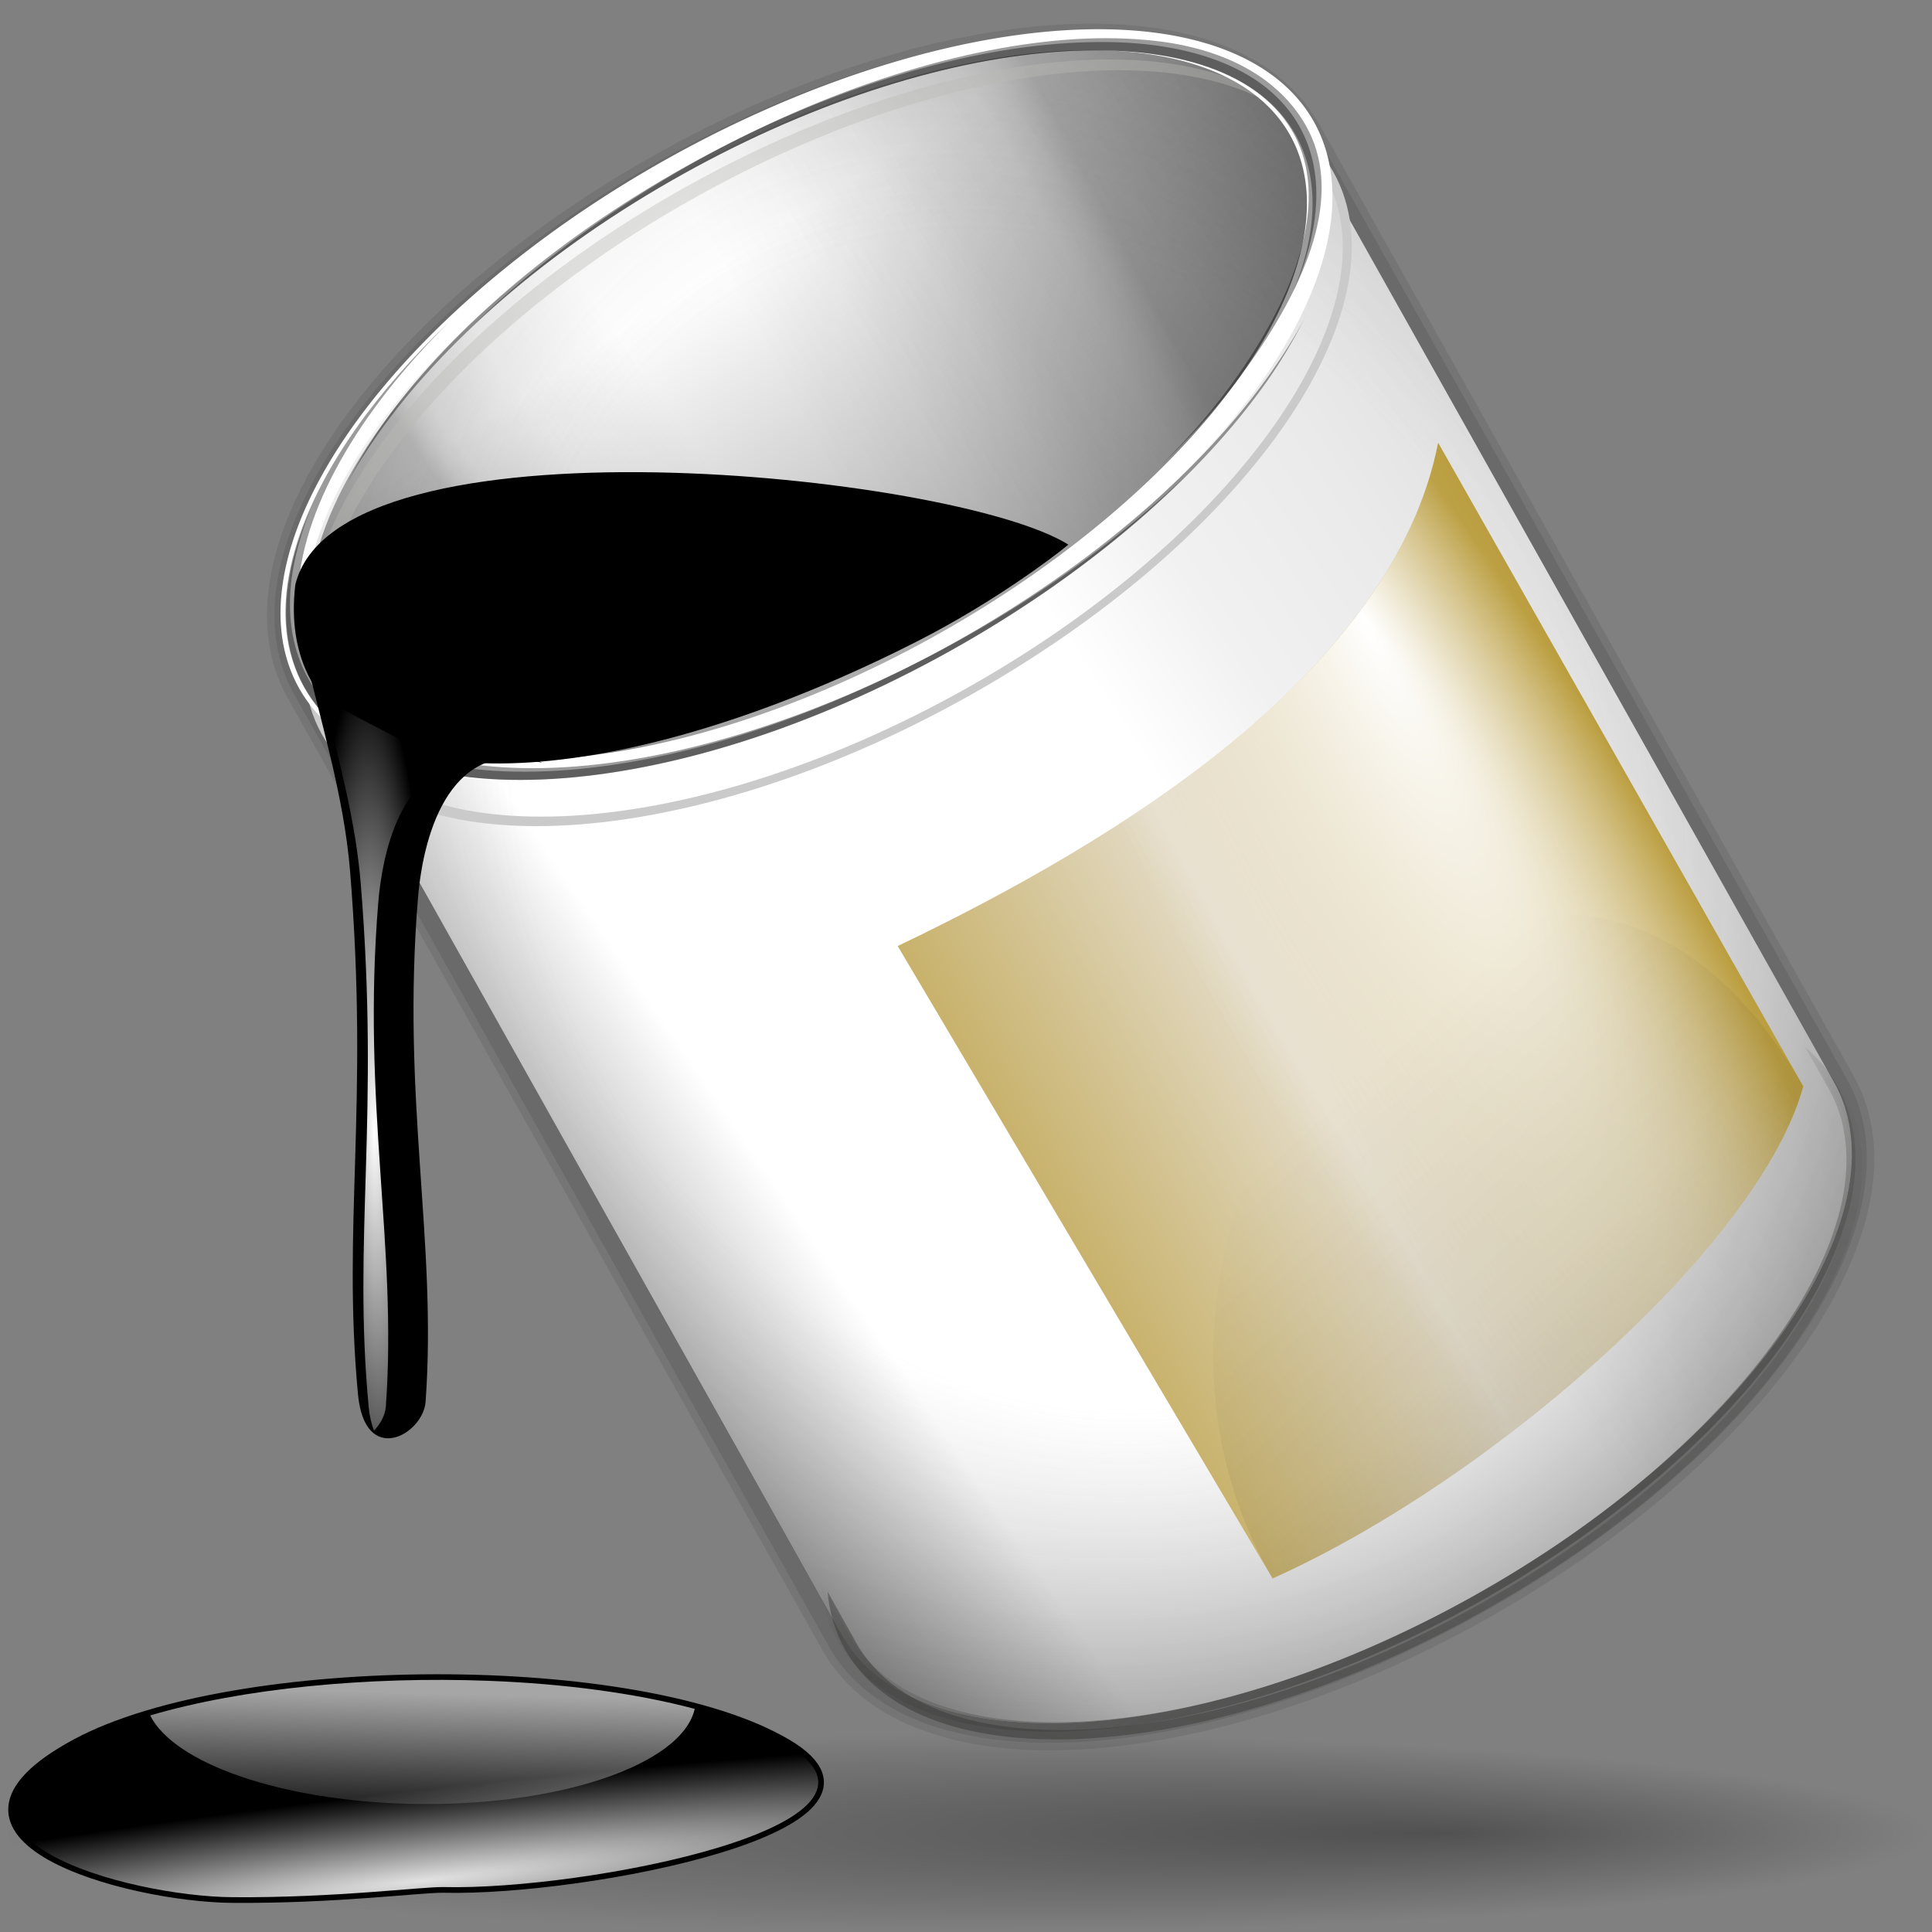 <?xml version="1.0" encoding="UTF-8" standalone="no"?>
<!-- Created with Inkscape (http://www.inkscape.org/) -->
<svg
   xmlns:dc="http://purl.org/dc/elements/1.1/"
   xmlns:cc="http://web.resource.org/cc/"
   xmlns:rdf="http://www.w3.org/1999/02/22-rdf-syntax-ns#"
   xmlns:svg="http://www.w3.org/2000/svg"
   xmlns="http://www.w3.org/2000/svg"
   xmlns:xlink="http://www.w3.org/1999/xlink"
   xmlns:sodipodi="http://sodipodi.sourceforge.net/DTD/sodipodi-0.dtd"
   xmlns:inkscape="http://www.inkscape.org/namespaces/inkscape"
   width="128"
   height="128"
   id="svg1307"
   sodipodi:version="0.32"
   inkscape:version="0.44"
   version="1.0"
   sodipodi:docbase="/home/pinheiro/artwork/Oxygen/theme/svg/actions"
   sodipodi:docname="fill.svg">
  <rect width="100%" height="100%" fill="#808080" stroke="none"/>
  <defs
     id="defs1309">
    <linearGradient
       id="linearGradient2857">
      <stop
         style="stop-color:black;stop-opacity:0.448;"
         offset="0"
         id="stop2859" />
      <stop
         id="stop2873"
         offset="0.5"
         style="stop-color:black;stop-opacity:0.134;" />
      <stop
         style="stop-color:black;stop-opacity:0;"
         offset="1"
         id="stop2861" />
    </linearGradient>
    <linearGradient
       inkscape:collect="always"
       id="linearGradient2845">
      <stop
         style="stop-color:white;stop-opacity:1;"
         offset="0"
         id="stop2847" />
      <stop
         style="stop-color:white;stop-opacity:0;"
         offset="1"
         id="stop2849" />
    </linearGradient>
    <linearGradient
       inkscape:collect="always"
       id="linearGradient8864">
      <stop
         style="stop-color:#393a38;stop-opacity:1;"
         offset="0"
         id="stop8866" />
      <stop
         style="stop-color:#393a38;stop-opacity:0;"
         offset="1"
         id="stop8868" />
    </linearGradient>
    <linearGradient
       inkscape:collect="always"
       id="linearGradient8817">
      <stop
         style="stop-color:black;stop-opacity:1;"
         offset="0"
         id="stop8819" />
      <stop
         style="stop-color:black;stop-opacity:0;"
         offset="1"
         id="stop8821" />
    </linearGradient>
    <linearGradient
       inkscape:collect="always"
       id="linearGradient8807">
      <stop
         style="stop-color:white;stop-opacity:1;"
         offset="0"
         id="stop8809" />
      <stop
         style="stop-color:white;stop-opacity:0;"
         offset="1"
         id="stop8811" />
    </linearGradient>
    <linearGradient
       inkscape:collect="always"
       id="linearGradient7882">
      <stop
         style="stop-color:white;stop-opacity:1;"
         offset="0"
         id="stop7884" />
      <stop
         style="stop-color:white;stop-opacity:0;"
         offset="1"
         id="stop7886" />
    </linearGradient>
    <linearGradient
       id="linearGradient5895">
      <stop
         style="stop-color:white;stop-opacity:0;"
         offset="0"
         id="stop5897" />
      <stop
         id="stop5901"
         offset="0.5"
         style="stop-color:#7f7f7f;stop-opacity:0;" />
      <stop
         style="stop-color:black;stop-opacity:1;"
         offset="1"
         id="stop5899" />
    </linearGradient>
    <linearGradient
       inkscape:collect="always"
       id="linearGradient3141">
      <stop
         style="stop-color:black;stop-opacity:1;"
         offset="0"
         id="stop3144" />
      <stop
         style="stop-color:black;stop-opacity:0;"
         offset="1"
         id="stop3146" />
    </linearGradient>
    <linearGradient
       id="linearGradient3075">
      <stop
         style="stop-color:#ffffff;stop-opacity:1;"
         offset="0"
         id="stop3077" />
      <stop
         id="stop3093"
         offset="0.426"
         style="stop-color:#ffffff;stop-opacity:1;" />
      <stop
         id="stop3085"
         offset="0.589"
         style="stop-color:#f1f1f1;stop-opacity:1;" />
      <stop
         style="stop-color:#eaeaea;stop-opacity:1;"
         offset="0.802"
         id="stop3087" />
      <stop
         style="stop-color:#dfdfdf;stop-opacity:1;"
         offset="1"
         id="stop3079" />
    </linearGradient>
    <linearGradient
       id="linearGradient2257">
      <stop
         id="stop2259"
         offset="0"
         style="stop-color:#b4942a;stop-opacity:1;" />
      <stop
         id="stop2261"
         offset="1"
         style="stop-color:#e4dcc9;stop-opacity:1" />
    </linearGradient>
    <linearGradient
       id="linearGradient3325">
      <stop
         style="stop-color:#ffffff;stop-opacity:1;"
         offset="0"
         id="stop3327" />
      <stop
         style="stop-color:#ffffff;stop-opacity:0;"
         offset="1"
         id="stop3329" />
    </linearGradient>
    <linearGradient
       id="linearGradient2221">
      <stop
         id="stop2223"
         offset="0"
         style="stop-color:#000000;stop-opacity:1;" />
      <stop
         style="stop-color:#000000;stop-opacity:0.682;"
         offset="0.407"
         id="stop2225" />
      <stop
         id="stop2227"
         offset="0.453"
         style="stop-color:#000000;stop-opacity:0.487;" />
      <stop
         style="stop-color:#000000;stop-opacity:0.361;"
         offset="0.5"
         id="stop2229" />
      <stop
         id="stop2231"
         offset="0.706"
         style="stop-color:#000000;stop-opacity:0.152;" />
      <stop
         id="stop2233"
         offset="1"
         style="stop-color:#000000;stop-opacity:0;" />
    </linearGradient>
    <linearGradient
       id="linearGradient2215">
      <stop
         id="stop2217"
         offset="0"
         style="stop-color:#8e8e8e;stop-opacity:1;" />
      <stop
         id="stop2219"
         offset="1"
         style="stop-color:#f8f8f8;stop-opacity:1;" />
    </linearGradient>
    <linearGradient
       inkscape:collect="always"
       xlink:href="#linearGradient2221"
       id="linearGradient7829"
       gradientUnits="userSpaceOnUse"
       x1="-82.51"
       y1="64.065"
       x2="-118.915"
       y2="63.447" />
    <linearGradient
       inkscape:collect="always"
       xlink:href="#linearGradient2221"
       id="linearGradient7831"
       gradientUnits="userSpaceOnUse"
       x1="-146.752"
       y1="74.96"
       x2="-123.667"
       y2="73.415" />
    <linearGradient
       inkscape:collect="always"
       xlink:href="#linearGradient3141"
       id="linearGradient7833"
       gradientUnits="userSpaceOnUse"
       x1="-113.644"
       y1="78.294"
       x2="-118.3"
       y2="33.764" />
    <linearGradient
       inkscape:collect="always"
       xlink:href="#linearGradient3325"
       id="linearGradient7864"
       x1="28.062"
       y1="112.921"
       x2="28.062"
       y2="121.77"
       gradientUnits="userSpaceOnUse"
       gradientTransform="matrix(1.164,2.871041e-2,-0.114,1.057,8.392,-7.99)" />
    <radialGradient
       inkscape:collect="always"
       xlink:href="#linearGradient7882"
       id="radialGradient7906"
       cx="29.085"
       cy="136.922"
       fx="29.085"
       fy="136.922"
       r="23.095"
       gradientTransform="matrix(2.769,-0.314,1.582489e-2,0.26,-54.719,98.141)"
       gradientUnits="userSpaceOnUse" />
    <radialGradient
       inkscape:collect="always"
       xlink:href="#linearGradient8817"
       id="radialGradient8823"
       cx="63.847"
       cy="121.47"
       fx="95.481"
       fy="121.47"
       r="63.847"
       gradientTransform="matrix(1,0,0,0.102,0,109.047)"
       gradientUnits="userSpaceOnUse" />
    <radialGradient
       inkscape:collect="always"
       xlink:href="#linearGradient8807"
       id="radialGradient8832"
       gradientUnits="userSpaceOnUse"
       gradientTransform="matrix(0.963,0.104,0.105,6.979,33.031,-438.734)"
       cx="-16.603"
       cy="73.864"
       fx="-16.603"
       fy="73.864"
       r="4.391" />
    <linearGradient
       inkscape:collect="always"
       xlink:href="#linearGradient2257"
       id="linearGradient8845"
       gradientUnits="userSpaceOnUse"
       x1="106.274"
       y1="52.469"
       x2="79.544"
       y2="69.992"
       gradientTransform="matrix(0.961,-4.366598e-2,-5.518e-3,1.121,8.016,-8.323)"
       spreadMethod="reflect" />
    <linearGradient
       inkscape:collect="always"
       xlink:href="#linearGradient3141"
       id="linearGradient8853"
       gradientUnits="userSpaceOnUse"
       gradientTransform="matrix(1.13,8.477695e-2,5.309184e-2,1.207,150.037,-15.789)"
       x1="-116.787"
       y1="116.559"
       x2="-84.777"
       y2="93.568" />
    <radialGradient
       inkscape:collect="always"
       xlink:href="#linearGradient5895"
       id="radialGradient8856"
       gradientUnits="userSpaceOnUse"
       gradientTransform="matrix(1.126,-0.578,0.707,1.338,-56.177,8.375)"
       cx="70.624"
       cy="53.38"
       fx="70.964"
       fy="76.702"
       r="53.565" />
    <linearGradient
       inkscape:collect="always"
       xlink:href="#linearGradient3075"
       id="linearGradient8859"
       gradientUnits="userSpaceOnUse"
       gradientTransform="matrix(1.13,8.477695e-2,5.309184e-2,1.207,150.037,-15.789)"
       x1="-70.057"
       y1="95.781"
       x2="-27.89"
       y2="66.671" />
    <linearGradient
       inkscape:collect="always"
       xlink:href="#linearGradient8864"
       id="linearGradient8870"
       x1="95.847"
       y1="117.206"
       x2="76.362"
       y2="88.409"
       gradientUnits="userSpaceOnUse"
       gradientTransform="matrix(0.963,0.104,1.547901e-2,1.025,1.181,-7.934)" />
    <linearGradient
       inkscape:collect="always"
       xlink:href="#linearGradient8864"
       id="linearGradient8872"
       x1="87.068"
       y1="146.895"
       x2="105.056"
       y2="58.653"
       gradientUnits="userSpaceOnUse"
       gradientTransform="matrix(0.963,0.104,1.547901e-2,1.025,1.181,-7.934)" />
    <radialGradient
       inkscape:collect="always"
       xlink:href="#linearGradient2845"
       id="radialGradient2853"
       cx="104.66"
       cy="65.848"
       fx="115.728"
       fy="56.281"
       r="29.999"
       gradientTransform="matrix(0.454,-0.261,1.032,1.792,-20.211,-29.619)"
       gradientUnits="userSpaceOnUse" />
    <linearGradient
       inkscape:collect="always"
       xlink:href="#linearGradient2857"
       id="linearGradient2863"
       x1="98.67"
       y1="112.101"
       x2="74.325"
       y2="85.424"
       gradientUnits="userSpaceOnUse" />
  </defs>
  <sodipodi:namedview
     id="base"
     pagecolor="#ffffff"
     bordercolor="#666666"
     borderopacity="1.0"
     inkscape:pageopacity="0.0"
     inkscape:pageshadow="2"
     inkscape:zoom="2.4364952"
     inkscape:cx="-29.64136"
     inkscape:cy="19.473874"
     inkscape:current-layer="layer1"
     showgrid="false"
     inkscape:document-units="px"
     inkscape:grid-bbox="true"
     showguides="true"
     inkscape:guide-bbox="true"
     inkscape:window-width="1270"
     inkscape:window-height="731"
     inkscape:window-x="54"
     inkscape:window-y="283">
    <sodipodi:guide
       orientation="horizontal"
       position="88.703"
       id="guide3188" />
  </sodipodi:namedview>
  <g
     id="layer1"
     inkscape:label="Layer 1"
     inkscape:groupmode="layer">
    <path
       sodipodi:type="arc"
       style="opacity:0.365;fill:url(#radialGradient8823);fill-opacity:1.0;fill-rule:nonzero;stroke:none;stroke-width:0.3;stroke-linecap:round;stroke-linejoin:round;stroke-miterlimit:4;stroke-dasharray:none;stroke-dashoffset:4;stroke-opacity:0.333"
       id="path8815"
       sodipodi:cx="63.84724"
       sodipodi:cy="121.47017"
       sodipodi:rx="63.84724"
       sodipodi:ry="6.5298314"
       d="M 127.694 121.47 A 63.847 6.53 0 1 1  0,121.47 A 63.847 6.53 0 1 1  127.694 121.47 z" />
    <rect
       style="opacity:0.578;fill:#ffffff;fill-opacity:1;fill-rule:nonzero;stroke:none;stroke-width:3.632;stroke-linecap:round;stroke-linejoin:round;stroke-miterlimit:4;stroke-dasharray:none;stroke-dashoffset:4;stroke-opacity:1"
       id="rect1327"
       width="1"
       height="0"
       x="116"
       y="77" />
    <rect
       style="opacity:0.578;fill:white;fill-opacity:1;fill-rule:nonzero;stroke:none;stroke-width:3.632;stroke-linecap:round;stroke-linejoin:round;stroke-miterlimit:4;stroke-dasharray:none;stroke-dashoffset:4;stroke-opacity:1"
       id="rect2306"
       width="1"
       height="0"
       x="-141.37"
       y="33.538" />
    <path
       sodipodi:nodetypes="ccc"
       id="path2318"
       d="M -300.307,-39.678 L -300.307,-42.473 L -300.307,-39.678 z "
       style="fill:white;fill-opacity:0.757;fill-rule:nonzero;stroke:none;stroke-width:0.5;stroke-linecap:round;stroke-linejoin:round;stroke-miterlimit:4;stroke-dasharray:none;stroke-dashoffset:4;stroke-opacity:1" />
    <g
       style="opacity:0.402"
       transform="matrix(-0.783,0,0,0.651,-2623.166,646.84)"
       id="g4640" />
    <g
       id="g4646"
       transform="matrix(-0.783,0,0,0.651,-2623.166,646.84)"
       style="opacity:0.402" />
    <g
       id="g4730"
       transform="matrix(1,0,0,0.651,577.797,654.168)"
       style="opacity:0.402" />
    <g
       style="opacity:0.402"
       transform="matrix(1,0,0,0.651,577.797,654.168)"
       id="g4748" />
    <path
       style="opacity:0.25;fill:none;fill-opacity:1;fill-rule:nonzero;stroke:black;stroke-width:2.977;stroke-linecap:round;stroke-linejoin:round;stroke-miterlimit:4;stroke-dasharray:none;stroke-dashoffset:4;stroke-opacity:0.333"
       d="M 86.083,8.932 C 90.982,17.654 116.607,63.278 121.506,72 C 126.405,80.722 115.661,95.997 97.519,106.099 C 79.377,116.201 60.682,117.319 55.783,108.597 C 50.884,99.874 25.259,54.251 20.36,45.529 C 15.461,36.807 26.205,21.532 44.347,11.429 C 62.489,1.327 81.184,0.21 86.083,8.932 z "
       id="path7759"
       sodipodi:nodetypes="ccssccs" />
    <path
       sodipodi:nodetypes="ccssccs"
       id="path7757"
       d="M 86.083,8.932 C 90.982,17.654 116.607,63.278 121.506,72 C 126.405,80.722 115.661,95.997 97.519,106.099 C 79.377,116.201 60.682,117.319 55.783,108.597 C 50.884,99.874 25.259,54.251 20.36,45.529 C 15.461,36.807 26.205,21.532 44.347,11.429 C 62.489,1.327 81.184,0.21 86.083,8.932 z "
       style="opacity:0.3;fill:none;fill-opacity:1;fill-rule:nonzero;stroke:black;stroke-width:1.985;stroke-linecap:round;stroke-linejoin:round;stroke-miterlimit:4;stroke-dasharray:none;stroke-dashoffset:4;stroke-opacity:0.333" />
    <path
       style="fill:url(#linearGradient8859);fill-opacity:1;fill-rule:nonzero;stroke:none;stroke-width:10;stroke-linecap:round;stroke-linejoin:round;stroke-miterlimit:4;stroke-dasharray:none;stroke-dashoffset:4;stroke-opacity:1"
       d="M 86.079,8.625 C 90.978,17.347 116.603,62.97 121.501,71.693 C 126.4,80.415 115.657,95.69 97.515,105.792 C 79.373,115.894 60.677,117.011 55.778,108.289 C 50.879,99.567 25.254,53.943 20.355,45.221 C 15.456,36.499 26.2,21.224 44.342,11.122 C 62.484,1.02 81.18,-0.097 86.079,8.625 z "
       id="path3115"
       sodipodi:nodetypes="ccssccs" />
    <path
       style="opacity:0.406;fill:url(#radialGradient8856);fill-opacity:1;fill-rule:nonzero;stroke:none;stroke-width:10;stroke-linecap:round;stroke-linejoin:round;stroke-miterlimit:4;stroke-dasharray:none;stroke-dashoffset:4;stroke-opacity:1"
       d="M 86.079,8.625 C 90.978,17.347 116.603,62.97 121.501,71.693 C 126.4,80.415 115.657,95.69 97.515,105.792 C 79.373,115.894 60.677,117.011 55.778,108.289 C 50.879,99.567 25.254,53.943 20.355,45.221 C 15.456,36.499 26.2,21.224 44.342,11.122 C 62.484,1.02 81.18,-0.097 86.079,8.625 z "
       id="path5889"
       sodipodi:nodetypes="ccssccs" />
    <path
       sodipodi:nodetypes="ccssccs"
       id="path3139"
       d="M 86.079,8.625 C 90.978,17.347 116.603,62.97 121.501,71.693 C 126.4,80.415 115.657,95.69 97.515,105.792 C 79.373,115.894 60.677,117.011 55.778,108.289 C 50.879,99.567 25.254,53.943 20.355,45.221 C 15.456,36.499 26.2,21.224 44.342,11.122 C 62.484,1.02 81.18,-0.097 86.079,8.625 z "
       style="fill:url(#linearGradient8853);fill-opacity:1;fill-rule:nonzero;stroke:none;stroke-width:10;stroke-linecap:round;stroke-linejoin:round;stroke-miterlimit:4;stroke-dasharray:none;stroke-dashoffset:4;stroke-opacity:1" />
    <path
       transform="matrix(0.981,-0.546,0.372,0.662,152.28,-69.276)"
       d="M -84.361 47.981 A 33.496 23.882 0 1 1  -151.354,47.981 A 33.496 23.882 0 1 1  -84.361 47.981 z"
       sodipodi:ry="23.881639"
       sodipodi:rx="33.496326"
       sodipodi:cy="47.980999"
       sodipodi:cx="-117.85744"
       id="path4993"
       style="opacity:0.4;fill:url(#linearGradient7831);fill-opacity:1;fill-rule:nonzero;stroke:none;stroke-width:10;stroke-linecap:round;stroke-linejoin:round;stroke-miterlimit:4;stroke-dasharray:none;stroke-dashoffset:4;stroke-opacity:1"
       sodipodi:type="arc" />
    <path
       sodipodi:type="arc"
       style="opacity:0.4;fill:url(#linearGradient7829);fill-opacity:1;fill-rule:nonzero;stroke:none;stroke-width:10;stroke-linecap:round;stroke-linejoin:round;stroke-miterlimit:4;stroke-dasharray:none;stroke-dashoffset:4;stroke-opacity:1"
       id="path2223"
       sodipodi:cx="-117.85744"
       sodipodi:cy="47.980999"
       sodipodi:rx="33.496326"
       sodipodi:ry="23.881639"
       d="M -84.361 47.981 A 33.496 23.882 0 1 1  -151.354,47.981 A 33.496 23.882 0 1 1  -84.361 47.981 z"
       transform="matrix(0.981,-0.546,0.372,0.662,151.317,-69.38)" />
    <path
       sodipodi:type="arc"
       style="opacity:0.4;fill:url(#linearGradient7833);fill-opacity:1;fill-rule:nonzero;stroke:none;stroke-width:10;stroke-linecap:round;stroke-linejoin:round;stroke-miterlimit:4;stroke-dasharray:none;stroke-dashoffset:4;stroke-opacity:1"
       id="path4997"
       sodipodi:cx="-117.85744"
       sodipodi:cy="47.980999"
       sodipodi:rx="33.496326"
       sodipodi:ry="23.881639"
       d="M -84.361 47.981 A 33.496 23.882 0 1 1  -151.354,47.981 A 33.496 23.882 0 1 1  -84.361 47.981 z"
       transform="matrix(0.981,-0.546,0.372,0.662,151.317,-69.38)" />
    <path
       style="fill:#cacaca;fill-opacity:1;fill-rule:nonzero;stroke:none;stroke-width:1.263;stroke-linecap:round;stroke-linejoin:round;stroke-miterlimit:4;stroke-dasharray:none;stroke-dashoffset:4;stroke-opacity:1"
       d="M 86.175,8.809 C 86.475,9.343 87.557,11.244 87.777,11.635 C 92.676,20.357 81.948,35.626 63.806,45.728 C 45.664,55.83 26.985,56.956 22.086,48.234 C 21.822,47.763 20.556,45.496 20.177,44.821 C 20.303,46.204 20.667,47.484 21.331,48.666 C 23.87,53.186 29.999,55.13 37.708,54.668 C 45.417,54.207 54.778,51.346 63.969,46.229 C 73.16,41.111 80.496,34.707 84.927,28.409 C 89.358,22.111 90.867,15.895 88.329,11.376 C 87.775,10.391 87.048,9.55 86.175,8.809 z "
       id="path3169" />
    <path
       style="opacity:0.4;fill:#babdb6;fill-opacity:1;fill-rule:nonzero;stroke:none;stroke-width:10;stroke-linecap:round;stroke-linejoin:round;stroke-miterlimit:4;stroke-dasharray:none;stroke-dashoffset:4;stroke-opacity:1"
       d="M 76.721,4.111 C 68.452,3.197 56.884,6.007 45.545,12.32 C 27.403,22.422 16.651,37.713 21.55,46.436 C 21.918,47.09 22.382,47.668 22.898,48.212 C 22.63,47.865 22.377,47.525 22.161,47.141 C 17.262,38.419 28.015,23.128 46.157,13.026 C 62.93,3.686 80.173,2.025 86.553,8.72 C 84.537,6.127 81.093,4.594 76.721,4.111 z "
       id="path4984" />
    <path
       style="fill:url(#linearGradient8845);fill-opacity:1.0;fill-rule:nonzero;stroke:none;stroke-width:1;stroke-linecap:round;stroke-linejoin:round;stroke-miterlimit:4;stroke-dasharray:none;stroke-dashoffset:4;stroke-opacity:1"
       d="M 59.474,62.677 L 84.311,104.579 C 99.162,97.906 116.638,82.319 119.472,71.971 L 95.281,29.331 C 92.295,44.506 74.123,55.67 59.474,62.677 z "
       id="rect5907"
       sodipodi:nodetypes="ccccc" />
    <path
       transform="matrix(0.98,-0.547,0.371,0.662,151.131,-69.402)"
       d="M -84.361 47.981 A 33.496 23.882 0 1 1  -151.354,47.981 A 33.496 23.882 0 1 1  -84.361 47.981 z"
       sodipodi:ry="23.881639"
       sodipodi:rx="33.496326"
       sodipodi:cy="47.980999"
       sodipodi:cx="-117.85744"
       id="path6842"
       style="fill:none;fill-opacity:1;fill-rule:nonzero;stroke:white;stroke-width:1.613;stroke-linecap:round;stroke-linejoin:round;stroke-miterlimit:4;stroke-dasharray:none;stroke-dashoffset:4;stroke-opacity:1"
       sodipodi:type="arc" />
    <path
       style="fill:black;fill-opacity:1;fill-rule:evenodd;stroke:none;stroke-width:1px;stroke-linecap:butt;stroke-linejoin:miter;stroke-opacity:1"
       d="M 35.905,50.54 C 29.965,48.736 28.062,55.01 27.693,59.491 C 26.592,72.886 28.965,82.147 28.197,92.865 C 28.042,95.038 24.173,97.224 23.718,92.381 C 22.663,81.144 24.457,73.258 23.195,57.737 C 22.778,52.61 21.205,47.685 19.824,41.824 C 24.84,44.904 30.89,47.461 35.905,50.54 z "
       id="path3206"
       sodipodi:nodetypes="csssscc" />
    <path
       id="path3195"
       d="M 19.566,38.743 C 19.289,41.068 19.591,43.228 20.594,45.071 C 25.334,53.776 42.916,51.63 60.935,42.403 C 65.753,39.936 69.734,36.959 70.783,36.083 C 63.273,31.369 22.342,27.141 19.566,38.743 z "
       style="fill:black;fill-opacity:1;fill-rule:nonzero;stroke:none;stroke-width:10;stroke-linecap:round;stroke-linejoin:round;stroke-miterlimit:4;stroke-dasharray:none;stroke-dashoffset:4;stroke-opacity:1"
       sodipodi:nodetypes="csscc" />
    <path
       style="fill:black;fill-opacity:0.394;fill-rule:nonzero;stroke:none;stroke-width:1.613;stroke-linecap:round;stroke-linejoin:round;stroke-miterlimit:4;stroke-dasharray:none;stroke-dashoffset:4;stroke-opacity:0.333"
       d="M 75.919,2.932 C 74.32,2.758 72.589,2.744 70.752,2.854 C 63.403,3.296 54.399,6.031 45.493,10.999 C 36.587,15.966 29.52,22.182 25.297,28.195 C 24.375,29.508 23.596,30.824 22.953,32.098 C 23.54,30.998 24.244,29.902 25.035,28.774 C 29.259,22.762 36.325,16.514 45.231,11.546 C 54.137,6.579 63.141,3.843 70.49,3.401 C 77.838,2.959 83.5,4.767 85.832,8.926 C 87.436,11.784 87.285,15.424 85.659,19.362 C 87.506,15.209 87.773,11.372 86.094,8.378 C 84.345,5.26 80.717,3.453 75.919,2.932 z M 86.407,21.137 C 85.785,22.31 85.042,23.485 84.208,24.673 C 79.759,31.006 72.422,37.444 63.212,42.582 C 54.001,47.719 44.647,50.596 36.907,51.061 C 29.166,51.527 23.004,49.564 20.444,45 C 18.685,41.863 18.871,37.911 20.604,33.699 C 18.643,38.129 18.342,42.266 20.182,45.548 C 22.742,50.111 28.904,52.074 36.644,51.608 C 44.385,51.143 53.739,48.266 62.95,43.129 C 72.16,37.991 79.497,31.586 83.946,25.252 C 84.911,23.879 85.728,22.488 86.407,21.137 z "
       id="path7732" />
    <path
       style="fill:black;fill-opacity:0.394;fill-rule:nonzero;stroke:none;stroke-width:1.613;stroke-linecap:round;stroke-linejoin:round;stroke-miterlimit:4;stroke-dasharray:none;stroke-dashoffset:4;stroke-opacity:0.333"
       d="M 76.453,2.699 C 74.853,2.526 73.122,2.479 71.284,2.589 C 63.936,3.031 54.932,5.767 46.026,10.734 C 40.328,13.912 35.402,17.615 31.469,21.441 C 35.262,17.894 39.918,14.504 45.227,11.543 C 54.133,6.576 63.137,3.84 70.486,3.398 C 77.834,2.956 83.609,4.791 85.8,9.024 C 87.884,13.051 86.267,18.807 82.043,24.82 C 80.577,26.908 78.931,28.844 76.823,30.921 C 79.29,28.588 81.186,26.368 82.842,24.011 C 87.066,17.998 88.864,12.503 86.532,8.345 C 84.782,5.226 81.25,3.22 76.453,2.699 z M 29.785,21.291 C 27.355,23.626 25.252,26.016 23.584,28.391 C 19.135,34.725 17.589,40.978 20.148,45.541 C 22.708,50.105 28.869,52.067 36.61,51.602 C 44.351,51.137 53.735,48.263 62.946,43.126 C 69.1,39.693 74.392,35.683 78.57,31.511 C 74.526,35.392 69.501,39.106 63.744,42.317 C 54.534,47.454 45.181,50.363 37.44,50.828 C 29.699,51.294 23.537,49.299 20.977,44.736 C 18.417,40.172 19.964,33.919 24.413,27.585 C 25.89,25.482 27.705,23.369 29.785,21.291 z "
       id="path7745"
       sodipodi:nodetypes="csscsssscssccsssscssssc" />
    <path
       id="path7908"
       d="M 21.433,46.296 C 22.533,50.623 23.574,54.527 23.901,58.552 C 25.163,74.074 23.369,81.965 24.425,93.203 C 24.485,93.848 24.614,94.363 24.779,94.776 C 25.22,94.325 25.524,93.749 25.565,93.166 C 26.333,82.449 23.961,73.191 25.061,59.796 C 25.35,56.291 26.576,51.705 29.941,50.731 C 27.094,49.255 24.165,47.832 21.433,46.296 z "
       style="fill:url(#radialGradient8832);fill-opacity:1;fill-rule:evenodd;stroke:none;stroke-width:1px;stroke-linecap:butt;stroke-linejoin:miter;stroke-opacity:1" />
    <path
       sodipodi:nodetypes="ccccc"
       id="path1957"
       d="M 59.474,62.677 L 84.311,104.579 C 99.162,97.906 116.638,82.319 119.472,71.971 L 95.281,29.331 C 92.295,44.506 74.123,55.67 59.474,62.677 z "
       style="fill:url(#radialGradient2853);fill-opacity:1;fill-rule:nonzero;stroke:none;stroke-width:1;stroke-linecap:round;stroke-linejoin:round;stroke-miterlimit:4;stroke-dasharray:none;stroke-dashoffset:4;stroke-opacity:1" />
    <path
       id="path8825"
       d="M 120.027,69.871 C 120.323,70.398 121.392,72.276 121.609,72.663 C 126.449,81.279 115.851,96.363 97.928,106.343 C 80.006,116.323 61.553,117.435 56.713,108.819 C 56.452,108.353 55.202,106.114 54.827,105.447 C 54.951,106.813 55.311,108.078 55.967,109.246 C 58.475,113.71 64.53,115.631 72.146,115.175 C 79.762,114.719 89.01,111.893 98.089,106.838 C 107.168,101.782 114.416,95.455 118.793,89.233 C 123.17,83.012 124.662,76.872 122.154,72.407 C 121.607,71.433 120.889,70.603 120.027,69.871 z "
       style="opacity:0.783;fill:url(#linearGradient8872);fill-opacity:1;fill-rule:nonzero;stroke:none;stroke-width:1.263;stroke-linecap:round;stroke-linejoin:round;stroke-miterlimit:4;stroke-dasharray:none;stroke-dashoffset:4;stroke-opacity:1" />
    <path
       style="opacity:0.783;fill:url(#linearGradient8870);fill-opacity:1;fill-rule:nonzero;stroke:none;stroke-width:1.263;stroke-linecap:round;stroke-linejoin:round;stroke-miterlimit:4;stroke-dasharray:none;stroke-dashoffset:4;stroke-opacity:1"
       d="M 119.58,69.356 C 119.876,69.883 120.946,71.761 121.163,72.148 C 126.003,80.765 115.405,95.848 97.482,105.828 C 79.559,115.808 61.107,116.921 56.267,108.304 C 56.005,107.838 54.756,105.599 54.381,104.932 C 54.505,106.299 54.865,107.563 55.521,108.731 C 58.029,113.196 64.084,115.116 71.7,114.66 C 79.316,114.204 88.564,111.378 97.643,106.323 C 106.722,101.267 113.97,94.941 118.347,88.719 C 122.724,82.497 124.215,76.357 121.708,71.892 C 121.161,70.919 120.442,70.088 119.58,69.356 z "
       id="path8827" />
    <path
       style="fill:black;fill-opacity:1;fill-rule:evenodd;stroke:black;stroke-width:0.752px;stroke-linecap:butt;stroke-linejoin:miter;stroke-opacity:1"
       d="M 15.374,125.694 C 22.221,125.749 27.996,124.989 29.406,125.024 C 38.732,125.254 61.077,120.927 52.141,115.607 C 42.378,109.795 15.545,109.951 5.097,115.555 C -6.305,121.671 8.527,125.639 15.374,125.694 z "
       id="path7755"
       sodipodi:nodetypes="csssz" />
    <path
       style="opacity:0.652;fill:url(#linearGradient7864);fill-opacity:1;fill-rule:nonzero;stroke:none;stroke-width:0.3;stroke-linecap:round;stroke-linejoin:round;stroke-miterlimit:4;stroke-dasharray:none;stroke-dashoffset:4;stroke-opacity:0.333"
       d="M 32.335,111.357 C 24.424,111.059 16.066,111.847 9.949,113.653 C 11.531,116.802 18.507,119.295 27.112,119.507 C 36.896,119.748 45.178,116.949 46.027,113.218 C 42.083,112.169 37.314,111.544 32.335,111.357 z "
       id="path7853" />
    <path
       sodipodi:nodetypes="csssz"
       id="path7898"
       d="M 15.374,125.694 C 22.221,125.749 27.996,124.989 29.406,125.024 C 38.732,125.254 61.077,120.927 52.141,115.607 C 42.378,109.795 15.545,109.951 5.097,115.555 C -6.305,121.671 8.527,125.639 15.374,125.694 z "
       style="opacity:0.885;fill:url(#radialGradient7906);fill-opacity:1;fill-rule:evenodd;stroke:none;stroke-width:0.677px;stroke-linecap:butt;stroke-linejoin:miter;stroke-opacity:1" />
    <path
       style="fill:url(#linearGradient2863);fill-opacity:1.0;fill-rule:nonzero;stroke:none;stroke-width:1;stroke-linecap:round;stroke-linejoin:round;stroke-miterlimit:4;stroke-dasharray:none;stroke-dashoffset:4;stroke-opacity:1;opacity:0.439"
       d="M 84.311,104.579 C 99.162,97.906 116.638,82.319 119.472,71.971 C 102.012,41.732 69.039,78.244 84.311,104.579 z "
       id="path2855"
       sodipodi:nodetypes="ccc" />
  </g>
</svg>
